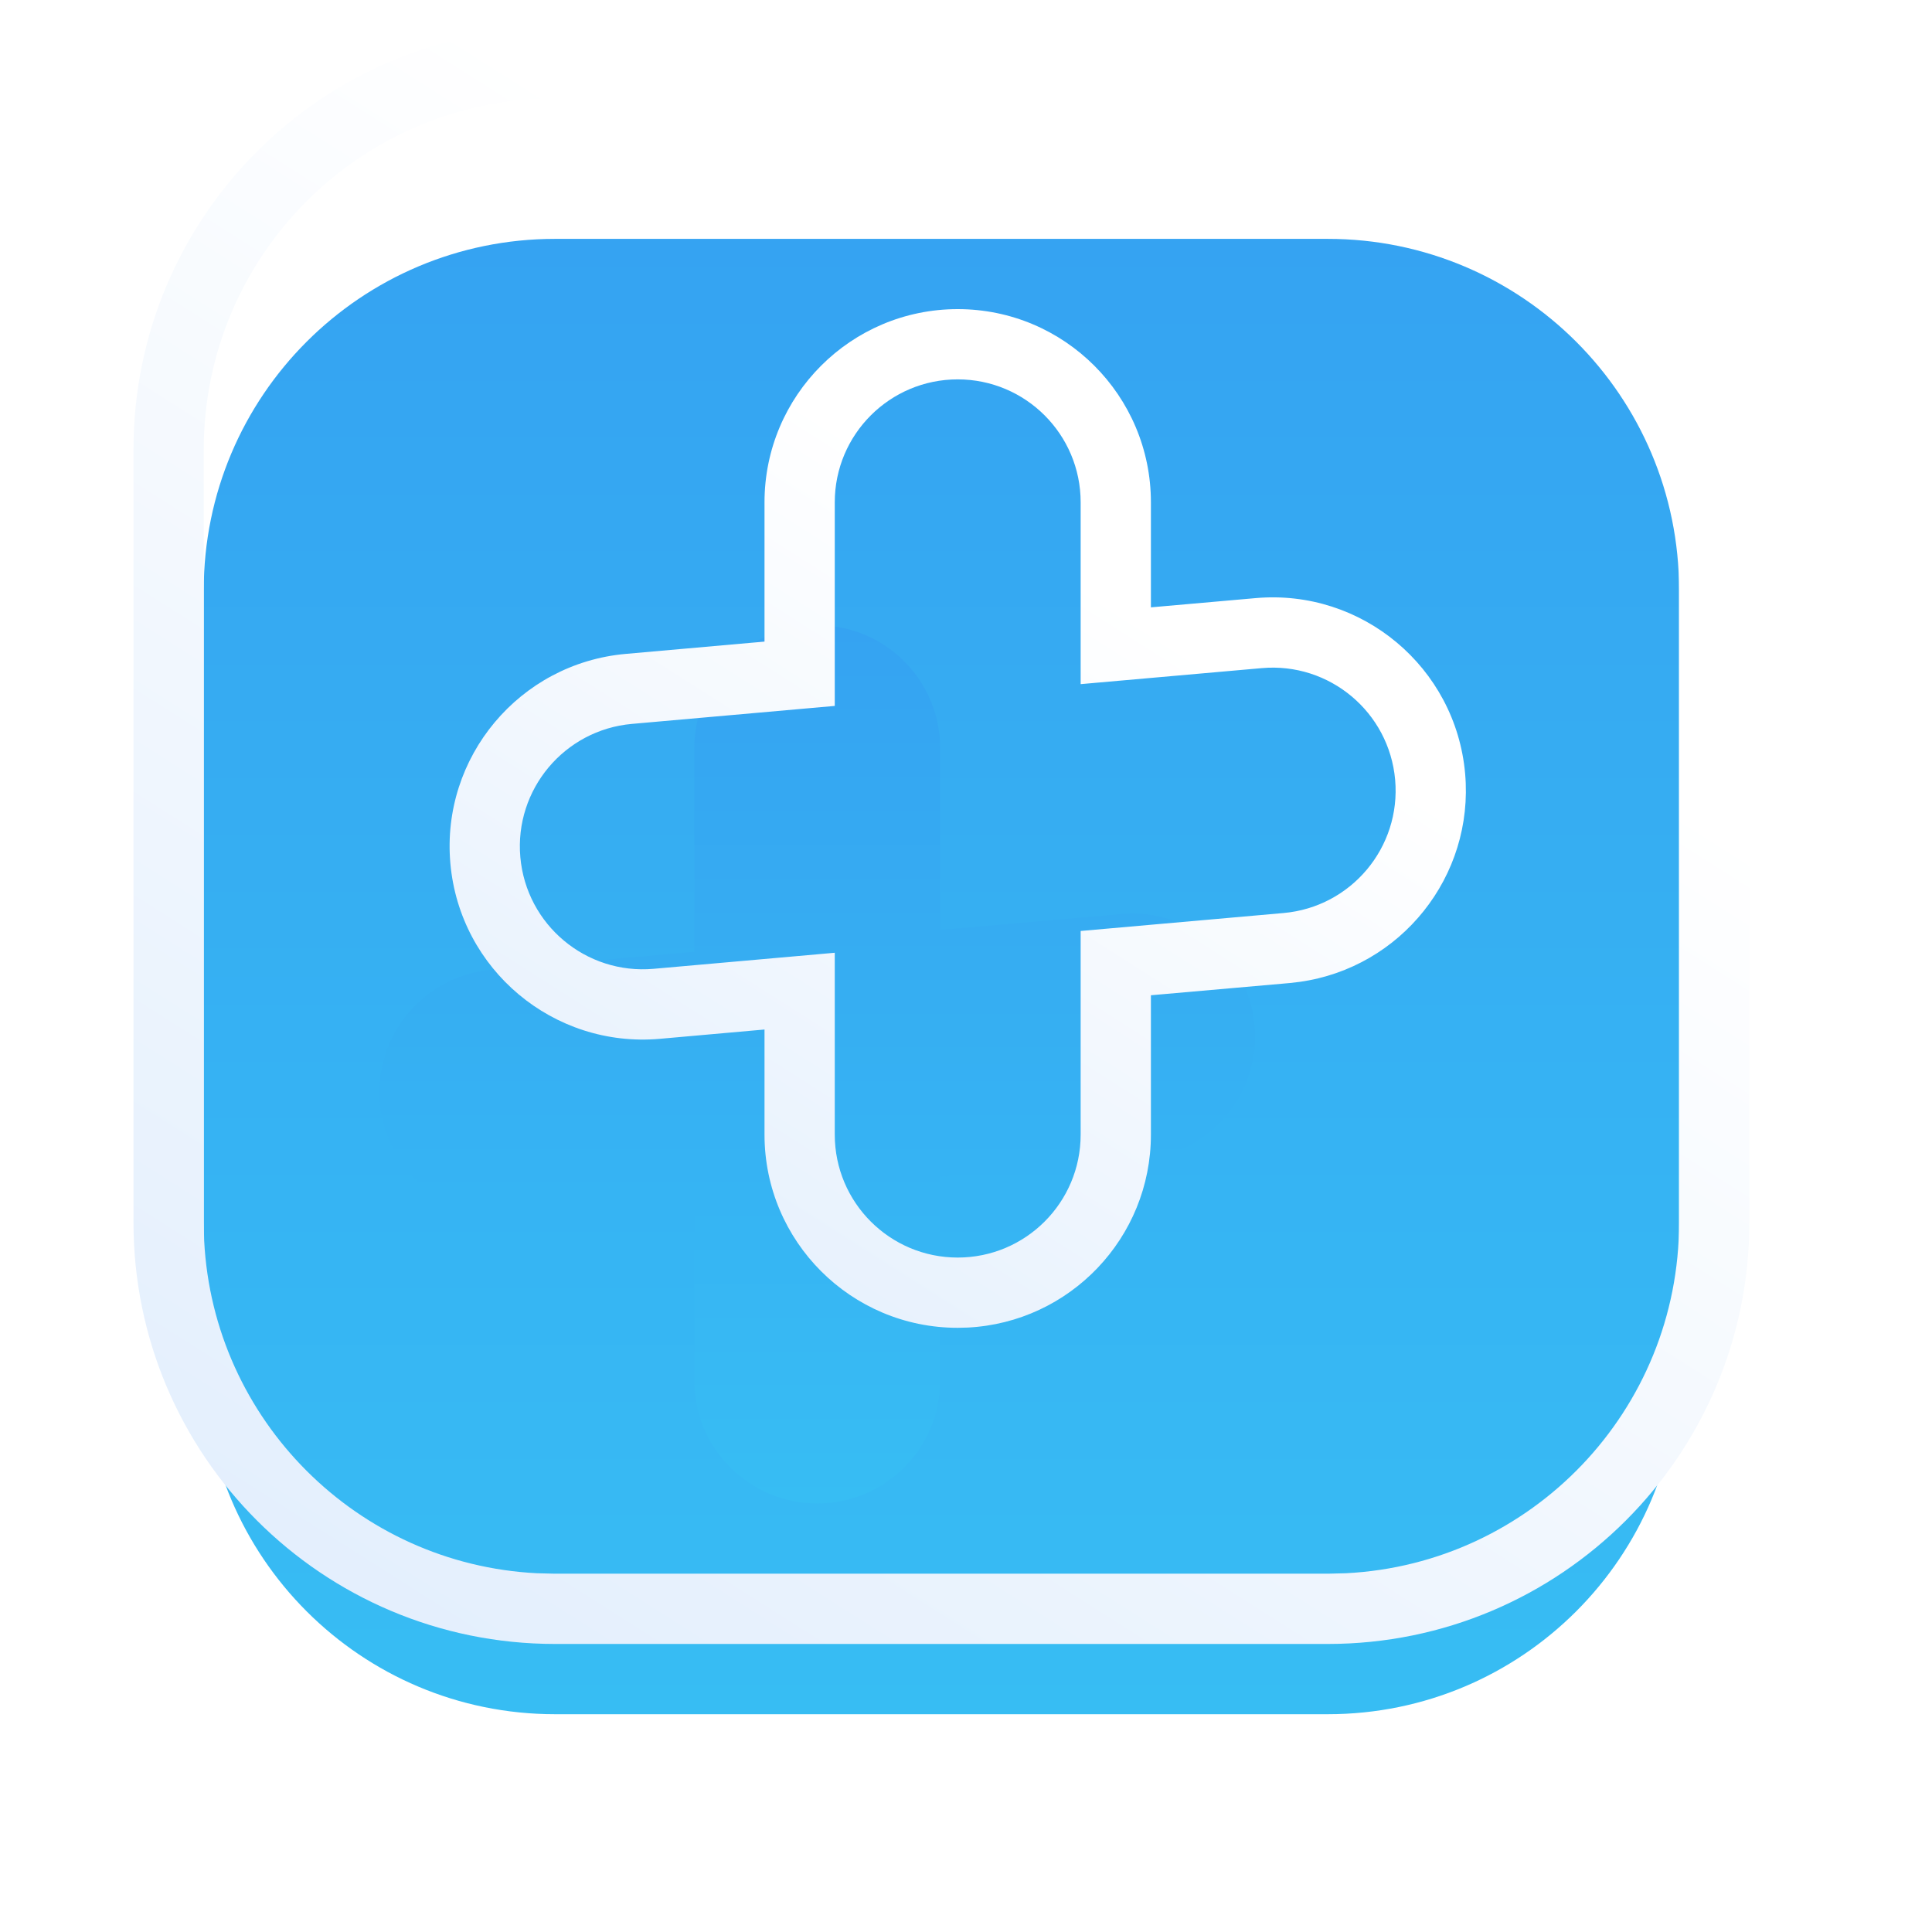 <svg width="55" height="55" viewBox="0 0 55 55" fill="none" xmlns="http://www.w3.org/2000/svg">
<g filter="url(#filter0_i_150_78)">
<path d="M5.8 12.8C5.8 7.277 10.277 2.8 15.8 2.8H37.8C43.323 2.8 47.8 7.277 47.8 12.8V34.8C47.8 40.323 43.323 44.8 37.8 44.8H15.8C10.277 44.8 5.8 40.323 5.8 34.8V12.8Z" fill="url(#paint0_linear_150_78)"/>
</g>
<path d="M3.8 34.8V12.8C3.8 6.173 9.172 0.8 15.8 0.8V2.8C10.277 2.8 5.8 7.277 5.8 12.8V34.8L5.812 35.315C6.072 40.428 10.172 44.528 15.285 44.787L15.8 44.8H37.8L38.315 44.787C43.598 44.52 47.8 40.15 47.8 34.8V12.8C47.8 7.277 43.323 2.8 37.8 2.8V0.8C44.427 0.8 49.8 6.173 49.8 12.8V34.8C49.8 41.427 44.427 46.8 37.8 46.8H15.8C9.172 46.8 3.8 41.427 3.8 34.8ZM37.8 0.8V2.8H15.8V0.8H37.8Z" fill="url(#paint1_linear_150_78)"/>
<g filter="url(#filter1_dii_150_78)">
<path d="M27.265 10.8C29.198 10.8 30.765 12.367 30.765 14.3V19.476L35.921 19.02C37.846 18.849 39.546 20.272 39.717 22.198C39.887 24.123 38.465 25.822 36.539 25.992L30.765 26.503V32.3C30.765 34.233 29.198 35.8 27.265 35.8C25.332 35.8 23.765 34.233 23.765 32.3V27.123L18.609 27.58C16.683 27.75 14.984 26.328 14.814 24.402C14.643 22.477 16.066 20.778 17.991 20.608L23.765 20.096V14.3C23.765 12.367 25.332 10.8 27.265 10.8Z" fill="url(#paint2_linear_150_78)"/>
</g>
<path d="M30.764 14.3C30.764 12.367 29.197 10.8 27.264 10.8C25.332 10.8 23.764 12.367 23.764 14.3V20.096L17.991 20.608C16.066 20.778 14.643 22.477 14.813 24.402C14.984 26.328 16.683 27.75 18.608 27.58L23.764 27.123V32.3C23.764 34.233 25.332 35.8 27.264 35.8C29.197 35.8 30.764 34.233 30.764 32.3V26.503L36.539 25.992C38.464 25.822 39.887 24.123 39.717 22.198C39.546 20.272 37.846 18.849 35.921 19.02L30.764 19.476V14.3ZM32.764 17.29L35.745 17.027C38.77 16.76 41.441 18.995 41.709 22.021C41.968 24.952 39.878 27.549 36.997 27.952L36.716 27.985L32.764 28.333V32.3C32.764 35.243 30.454 37.646 27.548 37.793L27.264 37.8C24.227 37.8 21.764 35.338 21.764 32.3V29.308L18.785 29.573C15.76 29.84 13.089 27.605 12.821 24.579C12.553 21.554 14.789 18.884 17.814 18.615L21.764 18.265V14.3C21.764 11.262 24.227 8.8 27.264 8.8C30.302 8.8 32.764 11.262 32.764 14.3V17.29Z" fill="url(#paint3_linear_150_78)"/>
<defs>
<filter id="filter0_i_150_78" x="5.8" y="2.8" width="42" height="46" filterUnits="userSpaceOnUse" color-interpolation-filters="sRGB">
<feFlood flood-opacity="0" result="BackgroundImageFix"/>
<feBlend mode="normal" in="SourceGraphic" in2="BackgroundImageFix" result="shape"/>
<feColorMatrix in="SourceAlpha" type="matrix" values="0 0 0 0 0 0 0 0 0 0 0 0 0 0 0 0 0 0 127 0" result="hardAlpha"/>
<feOffset dy="4"/>
<feGaussianBlur stdDeviation="2"/>
<feComposite in2="hardAlpha" operator="arithmetic" k2="-1" k3="1"/>
<feColorMatrix type="matrix" values="0 0 0 0 0.652 0 0 0 0 0.802 0 0 0 0 0.976 0 0 0 1 0"/>
<feBlend mode="normal" in2="shape" result="effect1_innerShadow_150_78"/>
</filter>
<filter id="filter1_dii_150_78" x="-0" y="-9.53674e-07" width="54.531" height="54.6" filterUnits="userSpaceOnUse" color-interpolation-filters="sRGB">
<feFlood flood-opacity="0" result="BackgroundImageFix"/>
<feColorMatrix in="SourceAlpha" type="matrix" values="0 0 0 0 0 0 0 0 0 0 0 0 0 0 0 0 0 0 127 0" result="hardAlpha"/>
<feOffset dy="4"/>
<feGaussianBlur stdDeviation="7.4"/>
<feComposite in2="hardAlpha" operator="out"/>
<feColorMatrix type="matrix" values="0 0 0 0 0.427 0 0 0 0 0.651 0 0 0 0 0.824 0 0 0 0.27 0"/>
<feBlend mode="normal" in2="BackgroundImageFix" result="effect1_dropShadow_150_78"/>
<feBlend mode="normal" in="SourceGraphic" in2="effect1_dropShadow_150_78" result="shape"/>
<feColorMatrix in="SourceAlpha" type="matrix" values="0 0 0 0 0 0 0 0 0 0 0 0 0 0 0 0 0 0 127 0" result="hardAlpha"/>
<feOffset dy="4"/>
<feGaussianBlur stdDeviation="3.75"/>
<feComposite in2="hardAlpha" operator="arithmetic" k2="-1" k3="1"/>
<feColorMatrix type="matrix" values="0 0 0 0 0.498 0 0 0 0 0.655 0 0 0 0 0.859 0 0 0 1 0"/>
<feBlend mode="normal" in2="shape" result="effect2_innerShadow_150_78"/>
<feColorMatrix in="SourceAlpha" type="matrix" values="0 0 0 0 0 0 0 0 0 0 0 0 0 0 0 0 0 0 127 0" result="hardAlpha"/>
<feOffset dx="-4" dy="-1"/>
<feGaussianBlur stdDeviation="2"/>
<feComposite in2="hardAlpha" operator="arithmetic" k2="-1" k3="1"/>
<feColorMatrix type="matrix" values="0 0 0 0 1 0 0 0 0 1 0 0 0 0 1 0 0 0 0.38 0"/>
<feBlend mode="normal" in2="effect2_innerShadow_150_78" result="effect3_innerShadow_150_78"/>
</filter>
<linearGradient id="paint0_linear_150_78" x1="26.8" y1="2.8" x2="26.8" y2="44.8" gradientUnits="userSpaceOnUse">
<stop stop-color="#35A3F2"/>
<stop offset="1" stop-color="#37BDF3"/>
</linearGradient>
<linearGradient id="paint1_linear_150_78" x1="49.8" y1="23.8" x2="11.22" y2="84.576" gradientUnits="userSpaceOnUse">
<stop stop-color="white"/>
<stop offset="1" stop-color="#CDE2FB"/>
</linearGradient>
<linearGradient id="paint2_linear_150_78" x1="27.265" y1="10.8" x2="27.265" y2="35.8" gradientUnits="userSpaceOnUse">
<stop stop-color="#35A3F2"/>
<stop offset="1" stop-color="#37BDF3"/>
</linearGradient>
<linearGradient id="paint3_linear_150_78" x1="41.73" y1="23.3" x2="17.384" y2="61.563" gradientUnits="userSpaceOnUse">
<stop stop-color="white"/>
<stop offset="1" stop-color="#CDE2FB"/>
</linearGradient>
</defs>
</svg>
